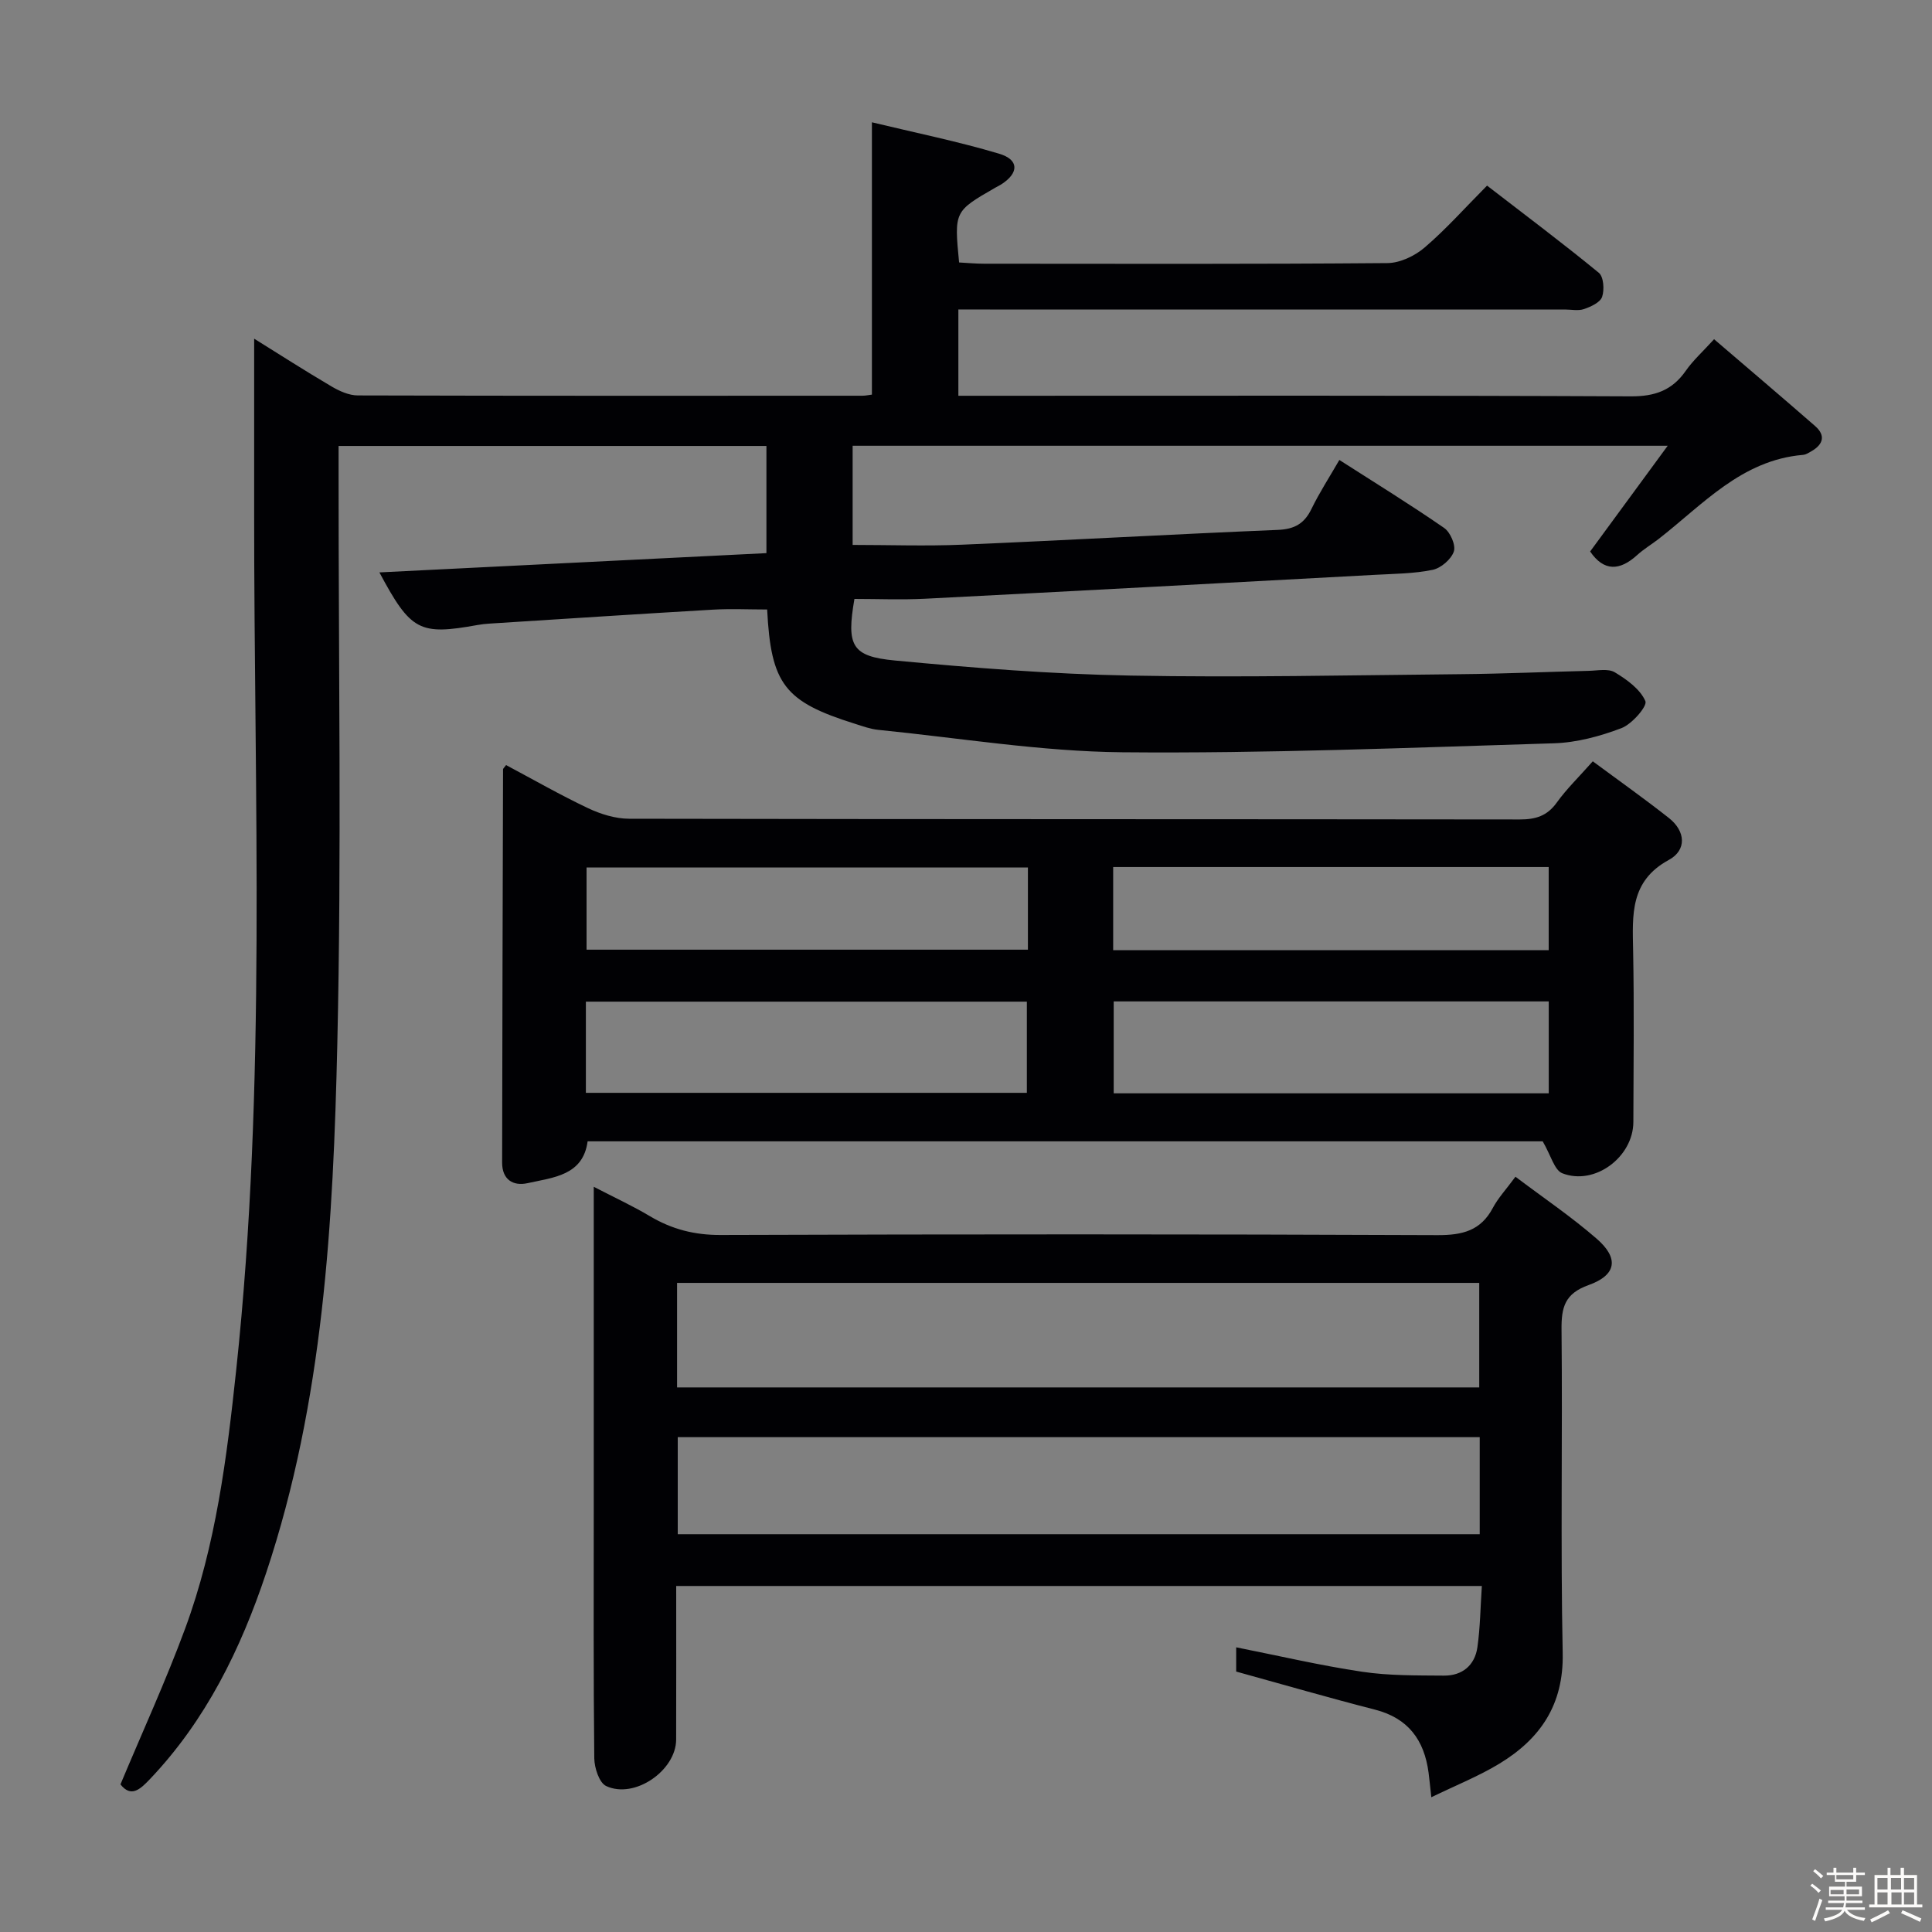 <svg enable-background="new 0 0 400 400" viewBox="0 0 400 400" xmlns="http://www.w3.org/2000/svg"><rect x="0" y="0" width="400" height="400" fill="#808080" stroke="none"/><path d="m374.8 390.4.4-.4c.7.5 1.3 1 1.8 1.4l-.5.5c-.5-.6-1.1-1.1-1.7-1.5zm1 7.3-.6-.3c.5-1.4 1.1-2.8 1.5-4.3.2.1.4.2.6.3-.5 1.3-1 2.8-1.5 4.3zm-.4-10.3.4-.4c.4.3 1 .8 1.7 1.4l-.5.5c-.4-.5-1-1-1.6-1.5zm2.5.3h1.7v-1h.6v1h3.5v-1h.6v1h1.8v.5h-1.8v1.4h-2v1h3.2v2h-3.2v.9h3.3v.5h-3.4c0 .3-.1.6-.1.9h4v.5h-3.7c.7.9 1.9 1.5 3.8 1.7-.1.2-.2.4-.3.6-2.1-.4-3.5-1.1-4-2.1-.4 1-1.8 1.7-4 2.2-.1-.2-.2-.4-.3-.6 2.1-.4 3.4-1 3.8-1.8h-3.4v-.5h3.6c.1-.3.1-.6.2-.9h-3.3v-.5h3.4c0-.3 0-.6 0-.9h-3.2v-2h3.3v-1h-2.1v-1.4h-1.7v-.5zm1.1 3.5v1h2.7c0-.3 0-.4 0-.4 0-.1 0-.2 0-.2 0-.1 0-.2 0-.3h-2.7zm1.2-3v.9h3.5v-.9zm4.7 3h-2.6v.6.4h2.6z" fill="#fcfbfa"/><path d="m393.6 386.7h.6v1.5h2.7v6.1h1.1v.6h-11v-.6h1.1v-6.1h2.7v-1.5h.6v1.5h2.1v-1.5zm-2.7 8.8.4.6c-1.2.6-2.5 1.3-3.8 1.9-.1-.2-.2-.4-.3-.6 1.2-.6 2.5-1.2 3.7-1.9zm-2.2-6.7v2.4h2.1v-2.4zm0 3v2.5h2.1v-2.5zm2.8-3v2.4h2.1v-2.4zm.1 3v2.5h2.1v-2.5h-2.2zm5.9 6.1c-1.4-.7-2.7-1.3-3.9-1.8l.3-.6c1.5.6 2.7 1.2 3.9 1.7zm-1.2-9.1h-2.1v2.4h2.1zm-2.1 3v2.5h2.1v-2.5z" fill="#fcfbfa"/><g fill="#010104"><path d="m198.42 64.07v17.87h5.74c44.5 0 88.99-.09 133.49.12 5 .02 8.55-1.24 11.37-5.29 1.5-2.15 3.51-3.95 5.86-6.54 7.12 6.1 14.06 11.99 20.92 17.98 2.19 1.91 1.72 3.76-.71 5.18-.57.33-1.19.74-1.82.79-12.73 1.09-20.71 10.29-29.9 17.43-1.45 1.12-3.05 2.07-4.39 3.29-3.64 3.32-6.91 3.44-9.76-.72 5.11-6.96 10.22-13.93 16.06-21.89-57.28 0-112.84 0-168.75 0v20.53c7.59 0 15.16.27 22.71-.05 21.77-.92 43.52-2.16 65.29-3.06 3.47-.14 5.51-1.28 7-4.35 1.66-3.41 3.74-6.61 5.77-10.13 7.51 4.81 14.73 9.26 21.7 14.08 1.28.88 2.45 3.59 2 4.88-.56 1.62-2.67 3.44-4.4 3.79-3.88.8-7.92.81-11.9 1.03-31.05 1.68-62.1 3.36-93.15 4.95-4.94.25-9.9.04-14.65.04-1.67 9.7-.59 11.9 8.38 12.75 16.2 1.53 32.47 2.82 48.73 3.12 22.82.43 45.65-.08 68.48-.29 8.82-.08 17.63-.48 26.44-.69 1.83-.04 4.04-.52 5.41.31 2.49 1.5 5.25 3.49 6.32 5.96.45 1.03-2.77 4.76-4.95 5.59-4.44 1.69-9.29 3-14 3.14-29.78.91-59.57 2.13-89.34 1.86-16.85-.16-33.68-2.96-50.52-4.64-1.63-.16-3.23-.75-4.81-1.25-14.59-4.57-17.42-8.16-18.21-23.67-3.7 0-7.46-.18-11.19.03-15.43.9-30.86 1.91-46.29 2.89-.83.05-1.66.14-2.48.29-12.02 2.17-13.82 1.26-20.32-10.89 26.84-1.34 53.32-2.66 80.13-3.99 0-7.43 0-14.66 0-22.19-29.27 0-58.53 0-88.58 0v5.66c-.02 39.33.63 78.67-.26 117.98-.84 37.04-2.86 74.11-14.75 109.73-5.26 15.74-12.46 30.48-24.09 42.69-2.02 2.12-3.88 3.81-6.06 1.05 4.55-10.88 9.38-21.4 13.38-32.23 6.38-17.27 8.65-35.46 10.59-53.63 6.31-59.11 3.67-118.43 3.71-177.68.01-11.79 0-23.59 0-35.78 5.13 3.19 10.51 6.65 16.02 9.89 1.63.96 3.62 1.86 5.45 1.86 34.83.1 69.66.07 104.49.06.63 0 1.27-.15 1.94-.23 0-18.57 0-36.96 0-56.38 8.83 2.13 17.7 3.93 26.33 6.5 4.16 1.24 4.12 3.96.52 6.31-.42.27-.87.48-1.31.73-8.51 4.9-8.51 4.9-7.49 15.48 1.67.09 3.43.26 5.19.26 27.83.02 55.66.1 83.49-.13 2.61-.02 5.67-1.48 7.71-3.23 4.41-3.77 8.3-8.16 12.92-12.81 7.81 6.03 15.61 11.87 23.14 18.05 1 .82 1.18 3.52.68 4.98-.4 1.16-2.32 2.04-3.75 2.53-1.19.41-2.64.09-3.97.09-39.66 0-79.33 0-118.99 0-2.02-.01-4.01-.01-6.57-.01z"/><path d="m140 328.36c0 10.83.02 21.31-.01 31.79-.02 6.43-8.62 12.38-14.49 9.63-1.44-.67-2.43-3.75-2.46-5.73-.19-17.16-.11-34.31-.11-51.47 0-21.98 0-43.97 0-66.87 4.22 2.19 8.04 3.95 11.63 6.09 4.55 2.71 9.23 3.91 14.63 3.89 49.47-.17 98.95-.18 148.42.03 5.17.02 8.97-.91 11.48-5.66 1.08-2.03 2.71-3.77 4.67-6.43 5.64 4.26 11.5 8.22 16.8 12.82 4.67 4.05 4.15 7.53-1.66 9.61-4.95 1.77-5.65 4.62-5.6 9.24.22 22.32-.22 44.65.24 66.96.22 10.68-4.63 17.74-13.11 22.89-4.3 2.61-9.03 4.49-14.09 6.95-.28-2.49-.4-3.79-.57-5.09-.89-6.73-4.19-11.28-11.1-13.05-9.45-2.42-18.83-5.15-28.73-7.88 0-1.19 0-3.07 0-5.02 8.91 1.77 17.44 3.77 26.09 5.06 5.56.83 11.27.75 16.91.8 3.79.03 6.4-2.11 6.94-5.87.58-4.06.62-8.2.92-12.69-55.81 0-111 0-166.8 0zm166.26-62.75c-55.53 0-110.73 0-166.08 0v21.64h166.08c0-7.42 0-14.48 0-21.64zm.1 31.94c-55.71 0-110.9 0-166.04 0v20.09h166.04c0-6.79 0-13.23 0-20.09z"/><path d="m319.4 236.3c-65.12 0-131.22 0-197.74 0-.95 7.08-7.08 7.47-12.43 8.66-3.04.67-5.28-.78-5.27-4.26.04-27.15.11-54.3.19-81.44 0-.12.17-.24.63-.86 5.58 2.97 11.16 6.17 16.96 8.92 2.6 1.23 5.64 2.18 8.48 2.19 61.48.12 122.95.07 184.43.15 3.27 0 5.66-.71 7.65-3.48 2.02-2.82 4.56-5.27 7.47-8.56 5.25 3.89 10.61 7.68 15.76 11.74 3.46 2.73 3.73 6.64-.02 8.68-8.06 4.38-7.53 11.38-7.39 18.76.23 11.82.08 23.66.05 35.49-.02 7.26-8 13.25-14.72 10.62-1.64-.66-2.34-3.68-4.05-6.61zm-106.8-10.04c0-6.55 0-12.76 0-18.88-30.63 0-60.86 0-91.3 0v18.88zm108.05.1c0-6.6 0-12.7 0-19.03-30.15 0-60.02 0-90.07 0v19.03zm-107.83-46.75c-30.87 0-61.19 0-91.38 0v17.01h91.38c0-5.85 0-11.31 0-17.01zm107.82-.1c-30.18 0-60.07 0-90.17 0v17.21h90.17c0-5.86 0-11.43 0-17.21z"/></g></svg>